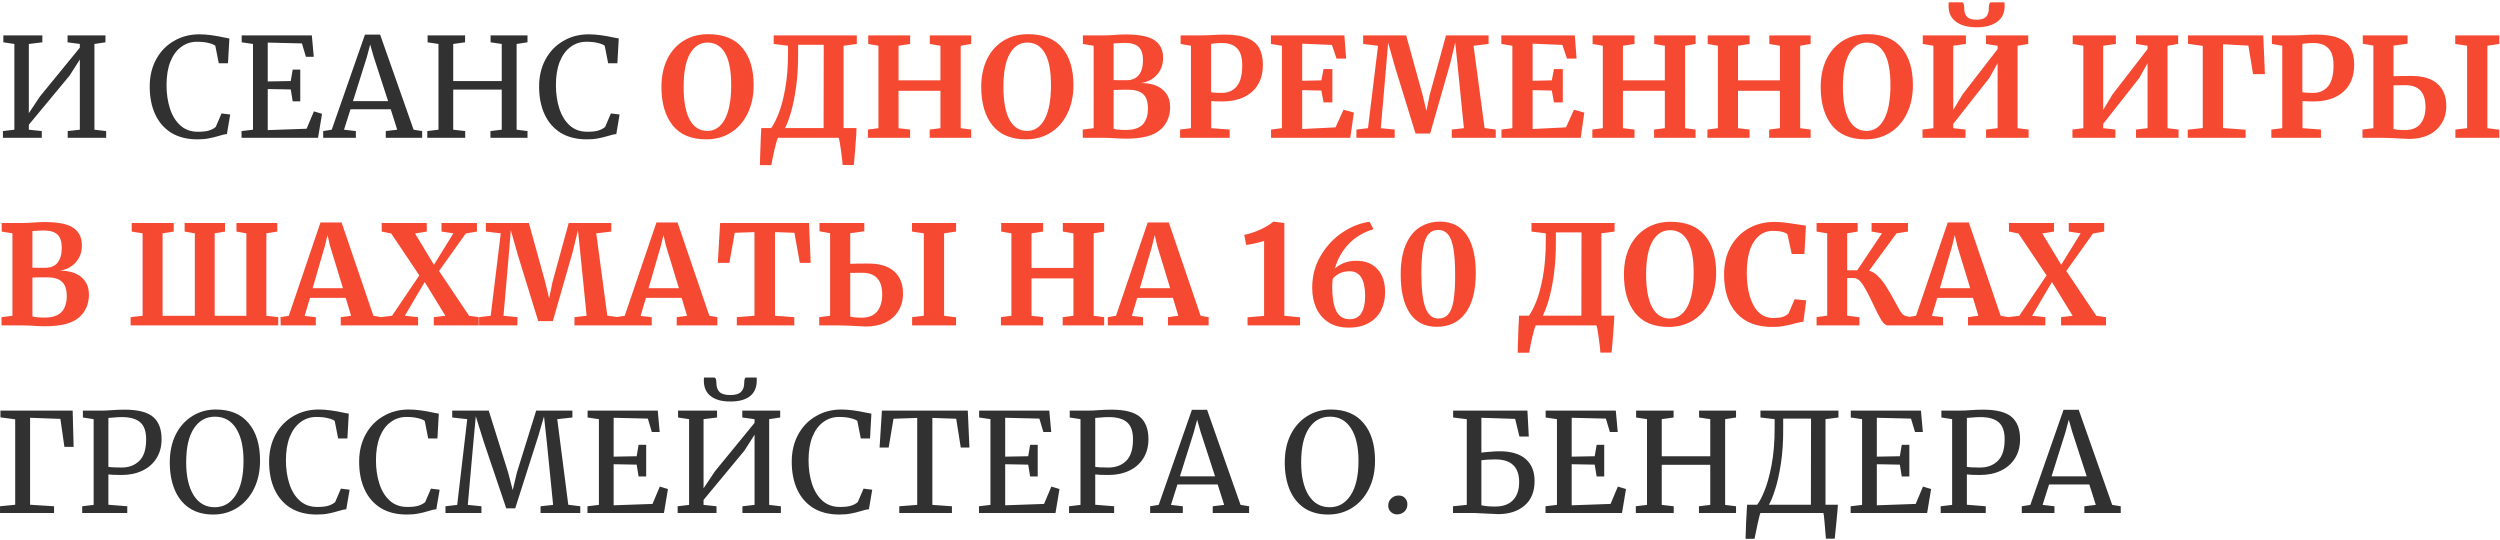 <svg width="653" height="141" viewBox="0 0 653 141" fill="none" xmlns="http://www.w3.org/2000/svg">
    <path d="M11.06 9.252V11.052L7.532 11.484V29.556L10.484 25.128L20.852 12.456V11.484L17.648 11.052V9.252H27.548V11.052L24.668 11.484V33.876L27.728 34.236V36H17.684V34.236L20.852 33.876V15.552L18.188 19.728L7.532 32.58V33.876L10.916 34.236V36H0.764V34.236L3.752 33.876V11.484L0.872 11.052V9.252H11.06ZM51.526 36.396C48.886 36.396 46.63 35.832 44.758 34.704C42.91 33.552 41.506 31.944 40.546 29.88C39.586 27.816 39.106 25.392 39.106 22.608C39.106 19.92 39.67 17.544 40.798 15.48C41.926 13.416 43.474 11.82 45.442 10.692C47.41 9.54 49.618 8.964 52.066 8.964C53.914 8.964 56.134 9.252 58.726 9.828L59.914 10.044L59.554 16.524H57.142L56.242 11.952C55.906 11.664 55.318 11.424 54.478 11.232C53.662 11.016 52.654 10.908 51.454 10.908C49.918 10.908 48.55 11.352 47.35 12.24C46.15 13.104 45.202 14.388 44.506 16.092C43.834 17.796 43.498 19.836 43.498 22.212C43.498 24.468 43.798 26.52 44.398 28.368C44.998 30.216 45.91 31.692 47.134 32.796C48.358 33.876 49.87 34.416 51.67 34.416C52.942 34.416 53.914 34.308 54.586 34.092C55.282 33.876 55.87 33.564 56.35 33.156L57.862 29.628L60.13 29.916L59.266 35.028C58.762 35.052 58.018 35.22 57.034 35.532C56.17 35.796 55.33 36 54.514 36.144C53.722 36.312 52.726 36.396 51.526 36.396ZM66.082 11.484L63.13 11.052V9.252H81.454L81.957 14.832H79.906L78.862 11.34L69.933 11.124V21.276L75.945 21.168L76.45 18.18H78.43V26.46H76.45L75.945 23.364L69.933 23.256V33.984L80.085 33.624L81.993 29.088L84.118 29.736L83.073 36H63.093V34.236L66.082 33.876V11.484ZM95.327 9.036H99.287L108.035 33.876L110.267 34.236V36H100.763V34.236L103.751 33.876L102.059 28.548H91.547L89.855 33.876L92.951 34.236V36H84.419V34.236L86.651 33.876L95.327 9.036ZM97.595 14.796L96.695 11.628L95.831 14.868L92.195 26.424H101.375L97.595 14.796ZM114.529 11.484L111.685 11.052V9.252H121.477V11.052L118.381 11.484V21.168H131.053V11.484L128.137 11.052V9.252H137.785V11.052L134.941 11.484V33.876L137.785 34.236V36H128.101V34.236L131.053 33.876V23.4H118.381V33.876L121.513 34.236V36H111.613V34.236L114.529 33.876V11.484ZM153.233 36.396C150.593 36.396 148.337 35.832 146.465 34.704C144.617 33.552 143.213 31.944 142.253 29.88C141.293 27.816 140.813 25.392 140.813 22.608C140.813 19.92 141.377 17.544 142.505 15.48C143.633 13.416 145.181 11.82 147.149 10.692C149.117 9.54 151.325 8.964 153.773 8.964C155.621 8.964 157.841 9.252 160.433 9.828L161.621 10.044L161.261 16.524H158.849L157.949 11.952C157.613 11.664 157.025 11.424 156.185 11.232C155.369 11.016 154.361 10.908 153.161 10.908C151.625 10.908 150.257 11.352 149.057 12.24C147.857 13.104 146.909 14.388 146.213 16.092C145.541 17.796 145.205 19.836 145.205 22.212C145.205 24.468 145.505 26.52 146.105 28.368C146.705 30.216 147.617 31.692 148.841 32.796C150.065 33.876 151.577 34.416 153.377 34.416C154.649 34.416 155.621 34.308 156.293 34.092C156.989 33.876 157.577 33.564 158.057 33.156L159.569 29.628L161.837 29.916L160.973 35.028C160.469 35.052 159.725 35.22 158.741 35.532C157.877 35.796 157.037 36 156.221 36.144C155.429 36.312 154.433 36.396 153.233 36.396ZM18.98 107.252L19.232 116.72H16.82L15.776 109.412L7.856 109.124V131.84L14.12 132.236V134H0.008V132.236L3.968 131.84V109.52L0.116 109.016V107.252H18.98ZM24.458 109.484L21.65 109.052V107.252H26.438C27.302 107.252 28.154 107.216 28.994 107.144C30.29 107.048 31.514 107 32.666 107C36.146 107.024 38.606 107.672 40.046 108.944C41.486 110.216 42.206 112.136 42.206 114.704C42.206 116.624 41.762 118.292 40.874 119.708C39.986 121.124 38.75 122.204 37.166 122.948C35.606 123.692 33.806 124.064 31.766 124.064C31.07 124.064 30.362 124.052 29.642 124.028C28.922 123.98 28.478 123.944 28.31 123.92V131.84L33.242 132.236V134H21.47V132.236L24.458 131.876V109.484ZM28.31 121.94C28.982 122.06 30.134 122.12 31.766 122.12C33.662 122.12 35.198 121.544 36.374 120.392C37.574 119.24 38.174 117.356 38.174 114.74C38.174 112.676 37.658 111.2 36.626 110.312C35.594 109.4 33.986 108.944 31.802 108.944C31.034 108.944 30.218 108.992 29.354 109.088C28.826 109.136 28.478 109.16 28.31 109.16V121.94ZM55.685 134.396C53.237 134.396 51.161 133.832 49.457 132.704C47.777 131.576 46.505 129.992 45.641 127.952C44.777 125.888 44.345 123.5 44.345 120.788C44.345 118.028 44.861 115.604 45.893 113.516C46.949 111.428 48.389 109.82 50.213 108.692C52.037 107.54 54.089 106.964 56.369 106.964C60.113 106.964 62.969 108.152 64.937 110.528C66.929 112.88 67.925 116.144 67.925 120.32C67.925 123.128 67.385 125.6 66.305 127.736C65.249 129.848 63.785 131.492 61.913 132.668C60.065 133.82 57.989 134.396 55.685 134.396ZM56.153 108.836C53.825 108.836 51.989 109.856 50.645 111.896C49.301 113.912 48.629 116.876 48.629 120.788C48.629 124.388 49.277 127.244 50.573 129.356C51.893 131.444 53.729 132.488 56.081 132.488C58.385 132.488 60.209 131.444 61.553 129.356C62.921 127.268 63.605 124.268 63.605 120.356C63.605 116.732 62.957 113.912 61.661 111.896C60.365 109.856 58.529 108.836 56.153 108.836ZM82.71 134.396C80.07 134.396 77.814 133.832 75.942 132.704C74.094 131.552 72.69 129.944 71.73 127.88C70.77 125.816 70.29 123.392 70.29 120.608C70.29 117.92 70.854 115.544 71.982 113.48C73.11 111.416 74.658 109.82 76.626 108.692C78.594 107.54 80.802 106.964 83.25 106.964C85.098 106.964 87.318 107.252 89.91 107.828L91.098 108.044L90.738 114.524H88.326L87.426 109.952C87.09 109.664 86.502 109.424 85.662 109.232C84.846 109.016 83.838 108.908 82.638 108.908C81.102 108.908 79.734 109.352 78.534 110.24C77.334 111.104 76.386 112.388 75.69 114.092C75.018 115.796 74.682 117.836 74.682 120.212C74.682 122.468 74.982 124.52 75.582 126.368C76.182 128.216 77.094 129.692 78.318 130.796C79.542 131.876 81.054 132.416 82.854 132.416C84.126 132.416 85.098 132.308 85.77 132.092C86.466 131.876 87.054 131.564 87.534 131.156L89.046 127.628L91.314 127.916L90.45 133.028C89.946 133.052 89.202 133.22 88.218 133.532C87.354 133.796 86.514 134 85.698 134.144C84.906 134.312 83.91 134.396 82.71 134.396ZM106.229 134.396C103.589 134.396 101.333 133.832 99.461 132.704C97.613 131.552 96.209 129.944 95.249 127.88C94.289 125.816 93.809 123.392 93.809 120.608C93.809 117.92 94.373 115.544 95.501 113.48C96.629 111.416 98.177 109.82 100.145 108.692C102.113 107.54 104.321 106.964 106.769 106.964C108.617 106.964 110.837 107.252 113.429 107.828L114.617 108.044L114.257 114.524H111.845L110.945 109.952C110.609 109.664 110.021 109.424 109.181 109.232C108.365 109.016 107.357 108.908 106.157 108.908C104.621 108.908 103.253 109.352 102.053 110.24C100.853 111.104 99.905 112.388 99.209 114.092C98.537 115.796 98.201 117.836 98.201 120.212C98.201 122.468 98.501 124.52 99.101 126.368C99.701 128.216 100.613 129.692 101.837 130.796C103.061 131.876 104.573 132.416 106.373 132.416C107.645 132.416 108.617 132.308 109.289 132.092C109.985 131.876 110.573 131.564 111.053 131.156L112.565 127.628L114.833 127.916L113.969 133.028C113.465 133.052 112.721 133.22 111.737 133.532C110.873 133.796 110.033 134 109.217 134.144C108.425 134.312 107.429 134.396 106.229 134.396ZM122.045 109.484L118.121 109.052V107.252H127.661L132.737 123.452L133.925 128.024L135.005 123.452L140.045 107.252H149.513V109.052L145.553 109.484L148.433 131.84L151.565 132.236V134H141.197V132.236L144.473 131.876L142.853 115.712L142.097 108.764L140.585 113.948L134.573 132.776H132.233L126.401 115.532L124.277 108.728L123.629 115.712L122.189 131.876L125.753 132.236V134H116.357V132.236L119.417 131.876L122.045 109.484ZM156.433 109.484L153.481 109.052V107.252H171.805L172.309 112.832H170.257L169.213 109.34L160.285 109.124V119.276L166.297 119.168L166.801 116.18H168.781V124.46H166.801L166.297 121.364L160.285 121.256V131.984L170.437 131.624L172.345 127.088L174.469 127.736L173.425 134H153.445V132.236L156.433 131.876V109.484ZM187.298 107.252V109.052L183.77 109.484V127.556L186.722 123.128L197.09 110.456V109.484L193.886 109.052V107.252H203.786V109.052L200.906 109.484V131.876L203.966 132.236V134H193.922V132.236L197.09 131.876V113.552L194.426 117.728L183.77 130.58V131.876L187.154 132.236V134H177.002V132.236L179.99 131.876V109.484L177.11 109.052V107.252H187.298ZM186.542 98.612C186.926 98.612 187.118 99.08 187.118 100.016C187.118 101.024 187.382 101.804 187.91 102.356C188.462 102.908 189.41 103.184 190.754 103.184C192.098 103.184 193.034 102.908 193.562 102.356C194.114 101.804 194.39 101.024 194.39 100.016C194.39 99.08 194.57 98.612 194.93 98.612H197.63L197.666 99.404C197.666 101.204 197.066 102.572 195.866 103.508C194.69 104.42 192.986 104.876 190.754 104.876C188.546 104.876 186.842 104.408 185.642 103.472C184.442 102.536 183.842 101.18 183.842 99.404L183.878 98.612H186.542ZM219.221 134.396C216.581 134.396 214.325 133.832 212.453 132.704C210.605 131.552 209.201 129.944 208.241 127.88C207.281 125.816 206.801 123.392 206.801 120.608C206.801 117.92 207.365 115.544 208.493 113.48C209.621 111.416 211.169 109.82 213.137 108.692C215.105 107.54 217.313 106.964 219.761 106.964C221.609 106.964 223.829 107.252 226.421 107.828L227.609 108.044L227.249 114.524H224.837L223.937 109.952C223.601 109.664 223.013 109.424 222.173 109.232C221.357 109.016 220.349 108.908 219.149 108.908C217.613 108.908 216.245 109.352 215.045 110.24C213.845 111.104 212.897 112.388 212.201 114.092C211.529 115.796 211.193 117.836 211.193 120.212C211.193 122.468 211.493 124.52 212.093 126.368C212.693 128.216 213.605 129.692 214.829 130.796C216.053 131.876 217.565 132.416 219.365 132.416C220.637 132.416 221.609 132.308 222.281 132.092C222.977 131.876 223.565 131.564 224.045 131.156L225.557 127.628L227.825 127.916L226.961 133.028C226.457 133.052 225.713 133.22 224.729 133.532C223.865 133.796 223.025 134 222.209 134.144C221.417 134.312 220.421 134.396 219.221 134.396ZM239.573 109.16L233.381 109.376L232.121 116.9H229.745L230.357 107.252H252.785L253.217 116.9H250.949L249.761 109.376L243.533 109.16V131.876L248.645 132.236V134H234.893V132.236L239.573 131.876V109.16ZM258.703 109.484L255.751 109.052V107.252H274.075L274.579 112.832H272.527L271.483 109.34L262.555 109.124V119.276L268.567 119.168L269.071 116.18H271.051V124.46H269.071L268.567 121.364L262.555 121.256V131.984L272.707 131.624L274.615 127.088L276.739 127.736L275.695 134H255.715V132.236L258.703 131.876V109.484ZM282.224 109.484L279.416 109.052V107.252H284.204C285.068 107.252 285.92 107.216 286.76 107.144C288.056 107.048 289.28 107 290.432 107C293.912 107.024 296.372 107.672 297.812 108.944C299.252 110.216 299.972 112.136 299.972 114.704C299.972 116.624 299.528 118.292 298.64 119.708C297.752 121.124 296.516 122.204 294.932 122.948C293.372 123.692 291.572 124.064 289.532 124.064C288.836 124.064 288.128 124.052 287.408 124.028C286.688 123.98 286.244 123.944 286.076 123.92V131.84L291.008 132.236V134H279.236V132.236L282.224 131.876V109.484ZM286.076 121.94C286.748 122.06 287.9 122.12 289.532 122.12C291.428 122.12 292.964 121.544 294.14 120.392C295.34 119.24 295.94 117.356 295.94 114.74C295.94 112.676 295.424 111.2 294.392 110.312C293.36 109.4 291.752 108.944 289.568 108.944C288.8 108.944 287.984 108.992 287.12 109.088C286.592 109.136 286.244 109.16 286.076 109.16V121.94ZM311.327 107.036H315.287L324.035 131.876L326.267 132.236V134H316.763V132.236L319.751 131.876L318.059 126.548H307.547L305.855 131.876L308.951 132.236V134H300.419V132.236L302.651 131.876L311.327 107.036ZM313.595 112.796L312.695 109.628L311.831 112.868L308.195 124.424H317.375L313.595 112.796ZM346.919 134.396C344.471 134.396 342.395 133.832 340.691 132.704C339.011 131.576 337.739 129.992 336.875 127.952C336.011 125.888 335.579 123.5 335.579 120.788C335.579 118.028 336.095 115.604 337.127 113.516C338.183 111.428 339.623 109.82 341.447 108.692C343.271 107.54 345.323 106.964 347.603 106.964C351.347 106.964 354.203 108.152 356.171 110.528C358.163 112.88 359.159 116.144 359.159 120.32C359.159 123.128 358.619 125.6 357.539 127.736C356.483 129.848 355.019 131.492 353.147 132.668C351.299 133.82 349.223 134.396 346.919 134.396ZM347.387 108.836C345.059 108.836 343.223 109.856 341.879 111.896C340.535 113.912 339.863 116.876 339.863 120.788C339.863 124.388 340.511 127.244 341.807 129.356C343.127 131.444 344.963 132.488 347.315 132.488C349.619 132.488 351.443 131.444 352.787 129.356C354.155 127.268 354.839 124.268 354.839 120.356C354.839 116.732 354.191 113.912 352.895 111.896C351.599 109.856 349.763 108.836 347.387 108.836ZM364.908 134.36C364.284 134.36 363.744 134.144 363.288 133.712C362.832 133.28 362.604 132.728 362.604 132.056C362.604 131.312 362.868 130.688 363.396 130.184C363.948 129.68 364.584 129.428 365.304 129.428C366.048 129.428 366.612 129.656 366.996 130.112C367.404 130.544 367.608 131.084 367.608 131.732C367.608 132.524 367.344 133.16 366.816 133.64C366.288 134.12 365.652 134.36 364.908 134.36ZM386.938 118.232C387.322 118.16 388.018 118.088 389.026 118.016C390.058 117.92 390.934 117.872 391.654 117.872C394.678 117.872 396.958 118.544 398.494 119.888C400.054 121.232 400.834 123.152 400.834 125.648C400.834 128.432 399.958 130.568 398.206 132.056C396.478 133.544 394.174 134.288 391.294 134.288L388.954 134.18C386.746 134.06 385.498 134 385.21 134H379.522V132.236L383.122 131.876V109.484L379.558 109.052V107.252H398.962L399.322 114.02H396.874L395.758 109.412L386.938 109.124V118.232ZM386.938 131.984C387.058 132.008 387.406 132.068 387.982 132.164C388.582 132.26 389.422 132.308 390.502 132.308C392.566 132.308 394.126 131.756 395.182 130.652C396.262 129.548 396.802 127.964 396.802 125.9C396.802 121.964 394.726 119.996 390.574 119.996C389.878 119.996 389.17 120.02 388.45 120.068C387.754 120.116 387.25 120.164 386.938 120.212V131.984ZM406.675 109.484L403.723 109.052V107.252H422.047L422.551 112.832H420.499L419.455 109.34L410.527 109.124V119.276L416.539 119.168L417.043 116.18H419.023V124.46H417.043L416.539 121.364L410.527 121.256V131.984L420.679 131.624L422.587 127.088L424.711 127.736L423.667 134H403.687V132.236L406.675 131.876V109.484ZM430.196 109.484L427.352 109.052V107.252H437.144V109.052L434.048 109.484V119.168H446.72V109.484L443.804 109.052V107.252H453.452V109.052L450.608 109.484V131.876L453.452 132.236V134H443.768V132.236L446.72 131.876V121.4H434.048V131.876L437.18 132.236V134H427.28V132.236L430.196 131.876V109.484ZM480.061 131.84C480.061 132.152 479.929 133.688 479.665 136.448C479.401 139.208 479.257 140.624 479.233 140.696H476.929C476.881 139.808 476.773 138.512 476.605 136.808C476.461 135.104 476.353 134.168 476.281 134H459.829C459.733 134.096 459.493 135.008 459.109 136.736C458.749 138.464 458.473 139.796 458.281 140.732H455.941C455.965 139.772 456.013 138.332 456.085 136.412C456.181 134.516 456.265 132.992 456.337 131.84H458.965C459.541 131.12 460.165 129.944 460.837 128.312C461.533 126.656 462.157 124.424 462.709 121.616C463.261 118.784 463.537 115.472 463.537 111.68V109.484L459.829 109.052V107.252H480.205V109.052L476.821 109.484V131.84H480.061ZM465.769 111.896C465.793 115.304 465.589 118.4 465.157 121.184C464.725 123.944 464.209 126.224 463.609 128.024C463.033 129.824 462.505 131.096 462.025 131.84H473.005L473.041 109.34H465.769V111.896ZM486.374 109.484L483.422 109.052V107.252H501.746L502.25 112.832H500.198L499.154 109.34L490.226 109.124V119.276L496.238 119.168L496.742 116.18H498.722V124.46H496.742L496.238 121.364L490.226 121.256V131.984L500.378 131.624L502.286 127.088L504.41 127.736L503.366 134H483.386V132.236L486.374 131.876V109.484ZM509.896 109.484L507.088 109.052V107.252H511.876C512.74 107.252 513.592 107.216 514.432 107.144C515.728 107.048 516.952 107 518.104 107C521.584 107.024 524.044 107.672 525.484 108.944C526.924 110.216 527.644 112.136 527.644 114.704C527.644 116.624 527.2 118.292 526.312 119.708C525.424 121.124 524.188 122.204 522.604 122.948C521.044 123.692 519.244 124.064 517.204 124.064C516.508 124.064 515.8 124.052 515.08 124.028C514.36 123.98 513.916 123.944 513.748 123.92V131.84L518.68 132.236V134H506.908V132.236L509.896 131.876V109.484ZM513.748 121.94C514.42 122.06 515.572 122.12 517.204 122.12C519.1 122.12 520.636 121.544 521.812 120.392C523.012 119.24 523.612 117.356 523.612 114.74C523.612 112.676 523.096 111.2 522.064 110.312C521.032 109.4 519.424 108.944 517.24 108.944C516.472 108.944 515.656 108.992 514.792 109.088C514.264 109.136 513.916 109.16 513.748 109.16V121.94ZM538.999 107.036H542.959L551.707 131.876L553.939 132.236V134H544.435V132.236L547.423 131.876L545.731 126.548H535.219L533.527 131.876L536.623 132.236V134H528.091V132.236L530.323 131.876L538.999 107.036ZM541.267 112.796L540.367 109.628L539.503 112.868L535.867 124.424H545.047L541.267 112.796Z" fill="#313131"/>
    <path d="M184.468 36.396C180.556 36.396 177.628 35.172 175.684 32.724C173.74 30.276 172.768 26.94 172.768 22.716C172.768 19.956 173.272 17.532 174.28 15.444C175.312 13.356 176.752 11.748 178.6 10.62C180.448 9.492 182.572 8.928 184.972 8.928C188.932 8.928 191.896 10.104 193.864 12.456C195.856 14.784 196.852 18.048 196.852 22.248C196.852 25.032 196.324 27.504 195.268 29.664C194.236 31.8 192.784 33.456 190.912 34.632C189.04 35.808 186.892 36.396 184.468 36.396ZM184.828 11.124C182.86 11.124 181.324 12.096 180.22 14.04C179.116 15.984 178.564 18.864 178.564 22.68C178.564 26.448 179.092 29.316 180.148 31.284C181.228 33.228 182.764 34.2 184.756 34.2C186.7 34.2 188.224 33.18 189.328 31.14C190.432 29.076 190.984 26.112 190.984 22.248C190.984 18.504 190.456 15.72 189.4 13.896C188.344 12.048 186.82 11.124 184.828 11.124ZM223.727 33.444C223.727 34.164 223.619 35.892 223.403 38.628C223.187 41.388 223.055 42.876 223.007 43.092H220.091C220.067 42.468 219.923 41.184 219.659 39.24C219.395 37.296 219.191 36.216 219.047 36H203.207C203.039 36.216 202.739 37.224 202.307 39.024C201.899 40.824 201.623 42.192 201.479 43.128H198.491L198.527 41.508C198.647 37.476 198.755 34.788 198.851 33.444H201.443C202.019 32.652 202.643 31.44 203.315 29.808C203.987 28.176 204.575 25.992 205.079 23.256C205.583 20.52 205.835 17.328 205.835 13.68V11.952L202.091 11.484V9.252H223.799V11.484L220.343 11.952V33.444H223.727ZM208.463 13.896C208.487 17.184 208.307 20.172 207.923 22.86C207.539 25.524 207.083 27.732 206.555 29.484C206.027 31.236 205.523 32.556 205.043 33.444H215.123L215.159 11.7H208.463V13.896ZM229.444 11.952L226.78 11.484V9.252H237.724V11.484L234.7 11.952V20.988H245.644V11.952L242.872 11.484V9.252H253.672V11.484L250.936 11.952V33.48L253.672 33.84V36H242.836V33.84L245.644 33.48V23.724H234.7V33.48L237.724 33.84V36H226.708V33.84L229.444 33.48V11.952ZM267.999 36.396C264.087 36.396 261.159 35.172 259.215 32.724C257.271 30.276 256.299 26.94 256.299 22.716C256.299 19.956 256.803 17.532 257.811 15.444C258.843 13.356 260.283 11.748 262.131 10.62C263.979 9.492 266.103 8.928 268.503 8.928C272.463 8.928 275.427 10.104 277.395 12.456C279.387 14.784 280.383 18.048 280.383 22.248C280.383 25.032 279.855 27.504 278.799 29.664C277.767 31.8 276.315 33.456 274.443 34.632C272.571 35.808 270.423 36.396 267.999 36.396ZM268.359 11.124C266.391 11.124 264.855 12.096 263.751 14.04C262.647 15.984 262.095 18.864 262.095 22.68C262.095 26.448 262.623 29.316 263.679 31.284C264.759 33.228 266.295 34.2 268.287 34.2C270.231 34.2 271.755 33.18 272.859 31.14C273.963 29.076 274.515 26.112 274.515 22.248C274.515 18.504 273.987 15.72 272.931 13.896C271.875 12.048 270.351 11.124 268.359 11.124ZM285.658 11.952L282.85 11.484V9.252H288.214C289.03 9.252 290.086 9.204 291.382 9.108C291.694 9.084 292.066 9.06 292.498 9.036C292.93 9.012 293.434 9 294.01 9C297.634 9 300.166 9.516 301.606 10.548C303.07 11.556 303.802 13.068 303.802 15.084C303.802 16.86 303.262 18.348 302.182 19.548C301.126 20.724 299.734 21.444 298.006 21.708C300.382 21.684 302.242 22.224 303.586 23.328C304.954 24.432 305.638 25.968 305.638 27.936C305.638 30.432 304.762 32.436 303.01 33.948C301.258 35.46 298.33 36.216 294.226 36.216C293.146 36.216 292.15 36.18 291.238 36.108C290.998 36.108 290.59 36.084 290.014 36.036C289.438 36.012 288.85 36 288.25 36H282.814V33.84L285.658 33.48V11.952ZM290.878 20.916C291.142 20.94 291.682 20.952 292.498 20.952H294.19C295.654 20.952 296.746 20.496 297.466 19.584C298.186 18.672 298.546 17.388 298.546 15.732C298.546 14.148 298.174 12.996 297.43 12.276C296.686 11.556 295.45 11.196 293.722 11.196C293.266 11.196 292.318 11.244 290.878 11.34V20.916ZM290.878 33.624C291.43 33.84 292.486 33.948 294.046 33.948C296.086 33.948 297.562 33.468 298.474 32.508C299.386 31.548 299.842 30.156 299.842 28.332C299.842 26.58 299.422 25.332 298.582 24.588C297.766 23.82 296.458 23.436 294.658 23.436C292.642 23.436 291.382 23.46 290.878 23.508V33.624ZM311.077 11.952L308.377 11.484V9.252H313.813C314.317 9.252 315.097 9.228 316.153 9.18C317.545 9.084 318.805 9.036 319.933 9.036C322.429 9.036 324.397 9.348 325.837 9.972C327.301 10.572 328.333 11.448 328.933 12.6C329.557 13.728 329.869 15.168 329.869 16.92C329.869 19.944 328.921 22.296 327.025 23.976C325.153 25.656 322.549 26.496 319.213 26.496C317.893 26.496 316.945 26.46 316.369 26.388V33.48L321.193 33.84V36H308.233V33.84L311.077 33.48V11.952ZM316.333 24.084C316.885 24.204 317.821 24.264 319.141 24.264C320.749 24.264 322.033 23.712 322.993 22.608C323.977 21.48 324.469 19.62 324.469 17.028C324.469 15.012 324.025 13.548 323.137 12.636C322.273 11.7 320.941 11.232 319.141 11.232C318.469 11.232 317.773 11.28 317.053 11.376C316.717 11.424 316.477 11.448 316.333 11.448V24.084ZM334.842 11.952L331.962 11.484V9.252H351.15L351.618 15.3H349.098L347.91 11.736L340.134 11.412V21.096L345.138 20.988L345.714 18.036H348.018V26.748H345.714L345.138 23.652L340.134 23.544V33.696L348.846 33.264L350.934 28.656L353.634 29.412L352.698 36H331.998V33.84L334.842 33.48V11.952ZM359.944 11.952L356.056 11.484V9.252H367.288L371.572 24.732L372.58 28.944L373.444 24.732L377.692 9.252H388.816V11.484L384.892 11.952L387.772 33.444L390.688 33.84V36H379.204V33.84L382.372 33.48L380.788 17.712L380.104 11.124L378.772 16.668L373.552 34.884H369.736L364.408 17.604L362.572 11.124L362.032 17.712L360.664 33.48L364.3 33.84V36H354.292V33.84L357.316 33.48L359.944 11.952ZM395.029 11.952L392.149 11.484V9.252H411.337L411.805 15.3H409.285L408.097 11.736L400.321 11.412V21.096L405.325 20.988L405.901 18.036H408.205V26.748H405.901L405.325 23.652L400.321 23.544V33.696L409.033 33.264L411.121 28.656L413.821 29.412L412.885 36H392.185V33.84L395.029 33.48V11.952ZM418.655 11.952L415.991 11.484V9.252H426.935V11.484L423.911 11.952V20.988H434.855V11.952L432.083 11.484V9.252H442.883V11.484L440.147 11.952V33.48L442.883 33.84V36H432.047V33.84L434.855 33.48V23.724H423.911V33.48L426.935 33.84V36H415.919V33.84L418.655 33.48V11.952ZM448.714 11.952L446.05 11.484V9.252H456.994V11.484L453.97 11.952V20.988H464.914V11.952L462.142 11.484V9.252H472.942V11.484L470.206 11.952V33.48L472.942 33.84V36H462.106V33.84L464.914 33.48V23.724H453.97V33.48L456.994 33.84V36H445.978V33.84L448.714 33.48V11.952ZM487.268 36.396C483.356 36.396 480.428 35.172 478.484 32.724C476.54 30.276 475.568 26.94 475.568 22.716C475.568 19.956 476.072 17.532 477.08 15.444C478.112 13.356 479.552 11.748 481.4 10.62C483.248 9.492 485.372 8.928 487.772 8.928C491.732 8.928 494.696 10.104 496.664 12.456C498.656 14.784 499.652 18.048 499.652 22.248C499.652 25.032 499.124 27.504 498.068 29.664C497.036 31.8 495.584 33.456 493.712 34.632C491.84 35.808 489.692 36.396 487.268 36.396ZM487.628 11.124C485.66 11.124 484.124 12.096 483.02 14.04C481.916 15.984 481.364 18.864 481.364 22.68C481.364 26.448 481.892 29.316 482.948 31.284C484.028 33.228 485.564 34.2 487.556 34.2C489.5 34.2 491.024 33.18 492.128 31.14C493.232 29.076 493.784 26.112 493.784 22.248C493.784 18.504 493.256 15.72 492.2 13.896C491.144 12.048 489.62 11.124 487.628 11.124ZM513.496 9.252V11.484L510.184 11.952V28.728L512.596 24.696L521.776 12.816V11.952L518.752 11.484V9.252H529.768V11.484L526.996 11.952V33.48L529.876 33.84V36H518.752V33.84L521.776 33.48V16.488L519.616 20.376L510.184 32.364V33.48L513.388 33.84V36H502.156V33.84L505 33.48V11.952L502.228 11.484V9.252H513.496ZM512.488 0.612C512.872 0.612 513.064 1.176 513.064 2.304C513.064 3.216 513.316 3.924 513.82 4.428C514.324 4.908 515.152 5.148 516.304 5.148C517.432 5.148 518.236 4.908 518.716 4.428C519.22 3.924 519.472 3.216 519.472 2.304C519.472 1.872 519.508 1.488 519.58 1.152C519.676 0.792 519.832 0.612 520.048 0.612H523.576L523.612 1.584C523.612 3.36 522.964 4.728 521.668 5.688C520.372 6.648 518.572 7.128 516.268 7.128C514.012 7.128 512.224 6.648 510.904 5.688C509.608 4.704 508.96 3.336 508.96 1.584L508.996 0.612H512.488ZM552.66 9.252V11.484L549.348 11.952V28.728L551.76 24.696L560.94 12.816V11.952L557.916 11.484V9.252H568.932V11.484L566.16 11.952V33.48L569.04 33.84V36H557.916V33.84L560.94 33.48V16.488L558.78 20.376L549.348 32.364V33.48L552.552 33.84V36H541.32V33.84L544.164 33.48V11.952L541.392 11.484V9.252H552.66ZM591.165 9.252L591.597 19.368H588.501L587.277 11.916L580.653 11.556V33.444L586.557 33.876V36H571.437V33.876L575.361 33.444V11.988L571.509 11.448V9.252H591.165ZM596.124 11.952L593.424 11.484V9.252H598.86C599.364 9.252 600.144 9.228 601.2 9.18C602.592 9.084 603.852 9.036 604.98 9.036C607.476 9.036 609.444 9.348 610.884 9.972C612.348 10.572 613.38 11.448 613.98 12.6C614.604 13.728 614.916 15.168 614.916 16.92C614.916 19.944 613.968 22.296 612.072 23.976C610.2 25.656 607.596 26.496 604.26 26.496C602.94 26.496 601.992 26.46 601.416 26.388V33.48L606.24 33.84V36H593.28V33.84L596.124 33.48V11.952ZM601.38 24.084C601.932 24.204 602.868 24.264 604.188 24.264C605.796 24.264 607.08 23.712 608.04 22.608C609.024 21.48 609.516 19.62 609.516 17.028C609.516 15.012 609.072 13.548 608.184 12.636C607.32 11.7 605.988 11.232 604.188 11.232C603.516 11.232 602.82 11.28 602.1 11.376C601.764 11.424 601.524 11.448 601.38 11.448V24.084ZM625.181 19.908C626.333 19.86 627.893 19.836 629.861 19.836C632.861 19.836 635.129 20.52 636.665 21.888C638.201 23.256 638.969 25.176 638.969 27.648C638.969 29.448 638.549 30.996 637.709 32.292C636.893 33.588 635.753 34.584 634.289 35.28C632.849 35.952 631.205 36.288 629.357 36.288C628.829 36.288 627.821 36.24 626.333 36.144C624.605 36.048 623.249 36 622.265 36H617.081V33.84L619.925 33.48V11.916L617.153 11.412V9.252H628.853V11.412L625.181 11.916V19.908ZM652.829 9.252V11.484L649.697 11.952V33.48L652.829 33.876V36H641.345V33.84L644.405 33.48V11.952L641.309 11.484V9.252H652.829ZM625.181 33.696C625.997 33.888 626.969 33.984 628.097 33.984C629.945 33.984 631.313 33.444 632.201 32.364C633.089 31.26 633.533 29.784 633.533 27.936C633.533 24.144 631.793 22.248 628.313 22.248L625.181 22.284V33.696ZM3.248 60.952L0.44 60.484V58.252H5.804C6.62 58.252 7.676 58.204 8.972 58.108C9.284 58.084 9.656 58.06 10.088 58.036C10.52 58.012 11.024 58 11.6 58C15.224 58 17.756 58.516 19.196 59.548C20.66 60.556 21.392 62.068 21.392 64.084C21.392 65.86 20.852 67.348 19.772 68.548C18.716 69.724 17.324 70.444 15.596 70.708C17.972 70.684 19.832 71.224 21.176 72.328C22.544 73.432 23.228 74.968 23.228 76.936C23.228 79.432 22.352 81.436 20.6 82.948C18.848 84.46 15.92 85.216 11.816 85.216C10.736 85.216 9.74 85.18 8.828 85.108C8.588 85.108 8.18 85.084 7.604 85.036C7.028 85.012 6.44 85 5.84 85H0.404V82.84L3.248 82.48V60.952ZM8.468 69.916C8.732 69.94 9.272 69.952 10.088 69.952H11.78C13.244 69.952 14.336 69.496 15.056 68.584C15.776 67.672 16.136 66.388 16.136 64.732C16.136 63.148 15.764 61.996 15.02 61.276C14.276 60.556 13.04 60.196 11.312 60.196C10.856 60.196 9.908 60.244 8.468 60.34V69.916ZM8.468 82.624C9.02 82.84 10.076 82.948 11.636 82.948C13.676 82.948 15.152 82.468 16.064 81.508C16.976 80.548 17.432 79.156 17.432 77.332C17.432 75.58 17.012 74.332 16.172 73.588C15.356 72.82 14.048 72.436 12.248 72.436C10.232 72.436 8.972 72.46 8.468 72.508V82.624ZM45.382 58.252V60.484L42.466 60.952V82.48H50.89V60.952L48.226 60.484V58.252H58.774V60.484L56.074 60.952V82.48H64.354V60.952L61.762 60.484V58.252H72.418V60.484L69.574 60.952V82.48L72.67 82.84V85H34.114V82.84L37.246 82.48V60.952L34.402 60.484V58.252H45.382ZM83.711 58.108H89.219L97.535 82.48L99.623 82.84V85H89.003V82.84L91.703 82.48L90.299 77.8H80.975L79.571 82.516L82.487 82.84V85H73.307L73.271 82.84L75.431 82.48L83.711 58.108ZM86.195 64.192L85.547 61.384L84.863 64.228L81.659 75.28H89.579L86.195 64.192ZM109.528 71.932L102.184 60.988L99.7 60.484V58.252H111.472V60.484L108.412 60.988L113.344 69.16L118.42 60.952L115.324 60.484V58.252H124.576V60.484L121.66 60.988L114.676 70.78L122.524 82.48L125.044 82.84V85H113.308V82.84L116.332 82.48L110.932 73.66L105.748 82.48L109.204 82.84V85H99.376V82.84L102.4 82.48L109.528 71.932ZM130.795 60.952L126.907 60.484V58.252H138.139L142.423 73.732L143.431 77.944L144.295 73.732L148.543 58.252H159.667V60.484L155.743 60.952L158.623 82.444L161.539 82.84V85H150.055V82.84L153.223 82.48L151.639 66.712L150.955 60.124L149.623 65.668L144.403 83.884H140.587L135.259 66.604L133.423 60.124L132.883 66.712L131.515 82.48L135.151 82.84V85H125.143V82.84L128.167 82.48L130.795 60.952ZM171.461 58.108H176.969L185.285 82.48L187.373 82.84V85H176.753V82.84L179.453 82.48L178.049 77.8H168.725L167.321 82.516L170.237 82.84V85H161.057L161.021 82.84L163.181 82.48L171.461 58.108ZM173.945 64.192L173.297 61.384L172.613 64.228L169.409 75.28H177.329L173.945 64.192ZM197.062 60.628L191.914 60.808L190.51 68.656H187.486L188.098 58.252H211.318L211.75 68.656H208.906L207.502 60.808L202.426 60.628V82.48L207.466 82.84V85H192.454V82.84L197.062 82.48V60.628ZM222.079 68.908C223.231 68.86 224.791 68.836 226.759 68.836C229.759 68.836 232.027 69.52 233.563 70.888C235.099 72.256 235.867 74.176 235.867 76.648C235.867 78.448 235.447 79.996 234.607 81.292C233.791 82.588 232.651 83.584 231.187 84.28C229.747 84.952 228.103 85.288 226.255 85.288C225.727 85.288 224.719 85.24 223.231 85.144C221.503 85.048 220.147 85 219.163 85H213.979V82.84L216.823 82.48V60.916L214.051 60.412V58.252H225.751V60.412L222.079 60.916V68.908ZM249.727 58.252V60.484L246.595 60.952V82.48L249.727 82.876V85H238.243V82.84L241.303 82.48V60.952L238.207 60.484V58.252H249.727ZM222.079 82.696C222.895 82.888 223.867 82.984 224.995 82.984C226.843 82.984 228.211 82.444 229.099 81.364C229.987 80.26 230.431 78.784 230.431 76.936C230.431 73.144 228.691 71.248 225.211 71.248L222.079 71.284V82.696ZM264.179 60.952L261.515 60.484V58.252H272.459V60.484L269.435 60.952V69.988H280.379V60.952L277.607 60.484V58.252H288.407V60.484L285.671 60.952V82.48L288.407 82.84V85H277.571V82.84L280.379 82.48V72.724H269.435V82.48L272.459 82.84V85H261.443V82.84L264.179 82.48V60.952ZM299.781 58.108H305.289L313.605 82.48L315.693 82.84V85H305.073V82.84L307.773 82.48L306.369 77.8H297.045L295.641 82.516L298.557 82.84V85H289.377L289.341 82.84L291.501 82.48L299.781 58.108ZM302.265 64.192L301.617 61.384L300.933 64.228L297.729 75.28H305.649L302.265 64.192ZM330.181 62.932C329.725 63.1 328.969 63.304 327.913 63.544C326.857 63.784 326.053 63.928 325.501 63.976L324.997 61.348C326.341 61.084 327.733 60.628 329.173 59.98C330.613 59.308 331.753 58.612 332.593 57.892H332.629L335.473 58.252V82.48L339.577 82.876V85H325.861V82.876L330.181 82.516V62.932ZM352.286 85.576C350.246 85.576 348.506 85.132 347.066 84.244C345.65 83.332 344.57 82.096 343.826 80.536C343.106 78.952 342.746 77.164 342.746 75.172C342.746 72.076 343.49 69.28 344.978 66.784C346.466 64.264 348.362 62.236 350.666 60.7C352.994 59.164 355.346 58.24 357.722 57.928L358.766 59.872C356.15 60.64 353.978 61.936 352.25 63.76C350.546 65.56 349.346 67.696 348.65 70.168C349.25 69.592 350.018 69.112 350.954 68.728C351.914 68.32 353.03 68.116 354.302 68.116C356.654 68.116 358.49 68.848 359.81 70.312C361.13 71.776 361.79 73.792 361.79 76.36C361.79 78.136 361.43 79.72 360.71 81.112C359.99 82.504 358.91 83.596 357.47 84.388C356.054 85.18 354.326 85.576 352.286 85.576ZM352.538 70.852C351.506 70.852 350.594 71.056 349.802 71.464C349.034 71.872 348.47 72.34 348.11 72.868C348.014 73.732 347.966 74.404 347.966 74.884C347.966 77.596 348.314 79.696 349.01 81.184C349.73 82.648 350.894 83.38 352.502 83.38C353.894 83.38 354.914 82.864 355.562 81.832C356.234 80.776 356.57 79.288 356.57 77.368C356.57 73.024 355.226 70.852 352.538 70.852ZM375.259 85.36C372.187 85.36 369.847 84.172 368.239 81.796C366.655 79.42 365.863 76.072 365.863 71.752C365.863 68.704 366.283 66.148 367.123 64.084C367.987 61.996 369.187 60.448 370.723 59.44C372.283 58.408 374.083 57.892 376.123 57.892C379.195 57.892 381.523 59.056 383.107 61.384C384.691 63.712 385.483 67.048 385.483 71.392C385.459 75.976 384.547 79.456 382.747 81.832C380.971 84.184 378.475 85.36 375.259 85.36ZM375.691 83.2C376.795 83.2 377.659 82.828 378.283 82.084C378.931 81.34 379.387 80.164 379.651 78.556C379.939 76.924 380.083 74.704 380.083 71.896C380.083 68.92 379.927 66.568 379.615 64.84C379.303 63.112 378.823 61.888 378.175 61.168C377.527 60.424 376.699 60.052 375.691 60.052C374.659 60.052 373.819 60.4 373.171 61.096C372.523 61.792 372.043 62.98 371.731 64.66C371.419 66.316 371.263 68.584 371.263 71.464C371.263 75.568 371.623 78.556 372.343 80.428C373.063 82.276 374.179 83.2 375.691 83.2ZM421.657 82.444C421.657 83.164 421.549 84.892 421.333 87.628C421.117 90.388 420.985 91.876 420.937 92.092H418.021C417.997 91.468 417.853 90.184 417.589 88.24C417.325 86.296 417.121 85.216 416.977 85H401.137C400.969 85.216 400.669 86.224 400.237 88.024C399.829 89.824 399.553 91.192 399.409 92.128H396.421L396.457 90.508C396.577 86.476 396.685 83.788 396.781 82.444H399.373C399.949 81.652 400.573 80.44 401.245 78.808C401.917 77.176 402.505 74.992 403.009 72.256C403.513 69.52 403.765 66.328 403.765 62.68V60.952L400.021 60.484V58.252H421.729V60.484L418.273 60.952V82.444H421.657ZM406.393 62.896C406.417 66.184 406.237 69.172 405.853 71.86C405.469 74.524 405.013 76.732 404.485 78.484C403.957 80.236 403.453 81.556 402.973 82.444H413.053L413.089 60.7H406.393V62.896ZM435.87 85.396C431.958 85.396 429.03 84.172 427.086 81.724C425.142 79.276 424.17 75.94 424.17 71.716C424.17 68.956 424.674 66.532 425.682 64.444C426.714 62.356 428.154 60.748 430.002 59.62C431.85 58.492 433.974 57.928 436.374 57.928C440.334 57.928 443.298 59.104 445.266 61.456C447.258 63.784 448.254 67.048 448.254 71.248C448.254 74.032 447.726 76.504 446.67 78.664C445.638 80.8 444.186 82.456 442.314 83.632C440.442 84.808 438.294 85.396 435.87 85.396ZM436.23 60.124C434.262 60.124 432.726 61.096 431.622 63.04C430.518 64.984 429.966 67.864 429.966 71.68C429.966 75.448 430.494 78.316 431.55 80.284C432.63 82.228 434.166 83.2 436.158 83.2C438.102 83.2 439.626 82.18 440.73 80.14C441.834 78.076 442.386 75.112 442.386 71.248C442.386 67.504 441.858 64.72 440.802 62.896C439.746 61.048 438.222 60.124 436.23 60.124ZM462.925 85.396C458.845 85.396 455.725 84.184 453.565 81.76C451.405 79.312 450.325 75.976 450.325 71.752C450.325 68.968 450.889 66.544 452.017 64.48C453.169 62.392 454.741 60.784 456.733 59.656C458.725 58.528 460.981 57.964 463.501 57.964C464.557 57.964 465.577 58.036 466.561 58.18C467.545 58.3 468.709 58.468 470.053 58.684C471.061 58.852 471.613 58.936 471.709 58.936L471.313 66.352H468.001L466.885 61.204C466.621 60.94 466.165 60.724 465.517 60.556C464.869 60.388 464.041 60.304 463.033 60.304C460.993 60.304 459.349 61.252 458.101 63.148C456.877 65.02 456.265 67.744 456.265 71.32C456.265 74.776 456.853 77.596 458.029 79.78C459.205 81.964 460.921 83.056 463.177 83.056C464.257 83.056 465.085 82.96 465.661 82.768C466.261 82.552 466.765 82.252 467.173 81.868L468.757 78.16L471.781 78.448L471.061 84.028C470.557 84.076 470.053 84.172 469.549 84.316C469.069 84.436 468.769 84.508 468.649 84.532C467.689 84.796 466.789 85 465.949 85.144C465.133 85.312 464.125 85.396 462.925 85.396ZM488.205 70.708C489.069 70.924 489.885 71.44 490.653 72.256C491.445 73.048 492.129 73.924 492.705 74.884C493.305 75.82 494.025 77.056 494.865 78.592C495.513 79.816 496.029 80.74 496.413 81.364C496.821 81.988 497.193 82.348 497.529 82.444L498.861 82.84V85H493.173C492.573 85 491.985 84.544 491.409 83.632C490.857 82.72 490.125 81.292 489.213 79.348C488.205 77.164 487.317 75.496 486.549 74.344C485.805 73.192 485.013 72.616 484.173 72.616H482.481V82.444L485.685 82.876V85H474.489V82.84L477.261 82.444V60.952L474.489 60.484V58.252H485.217V60.484L482.481 60.952V70.6H485.109L491.553 60.952L488.853 60.484V58.252H498.357V60.484L495.369 60.952L488.205 70.708ZM508.75 58.108H514.258L522.574 82.48L524.662 82.84V85H514.042V82.84L516.742 82.48L515.338 77.8H506.014L504.61 82.516L507.526 82.84V85H498.346L498.31 82.84L500.47 82.48L508.75 58.108ZM511.234 64.192L510.586 61.384L509.902 64.228L506.698 75.28H514.618L511.234 64.192ZM534.567 71.932L527.223 60.988L524.739 60.484V58.252H536.511V60.484L533.451 60.988L538.383 69.16L543.459 60.952L540.363 60.484V58.252H549.615V60.484L546.699 60.988L539.715 70.78L547.563 82.48L550.083 82.84V85H538.347V82.84L541.371 82.48L535.971 73.66L530.787 82.48L534.243 82.84V85H524.415V82.84L527.439 82.48L534.567 71.932Z" fill="#F54932"/>
</svg>
